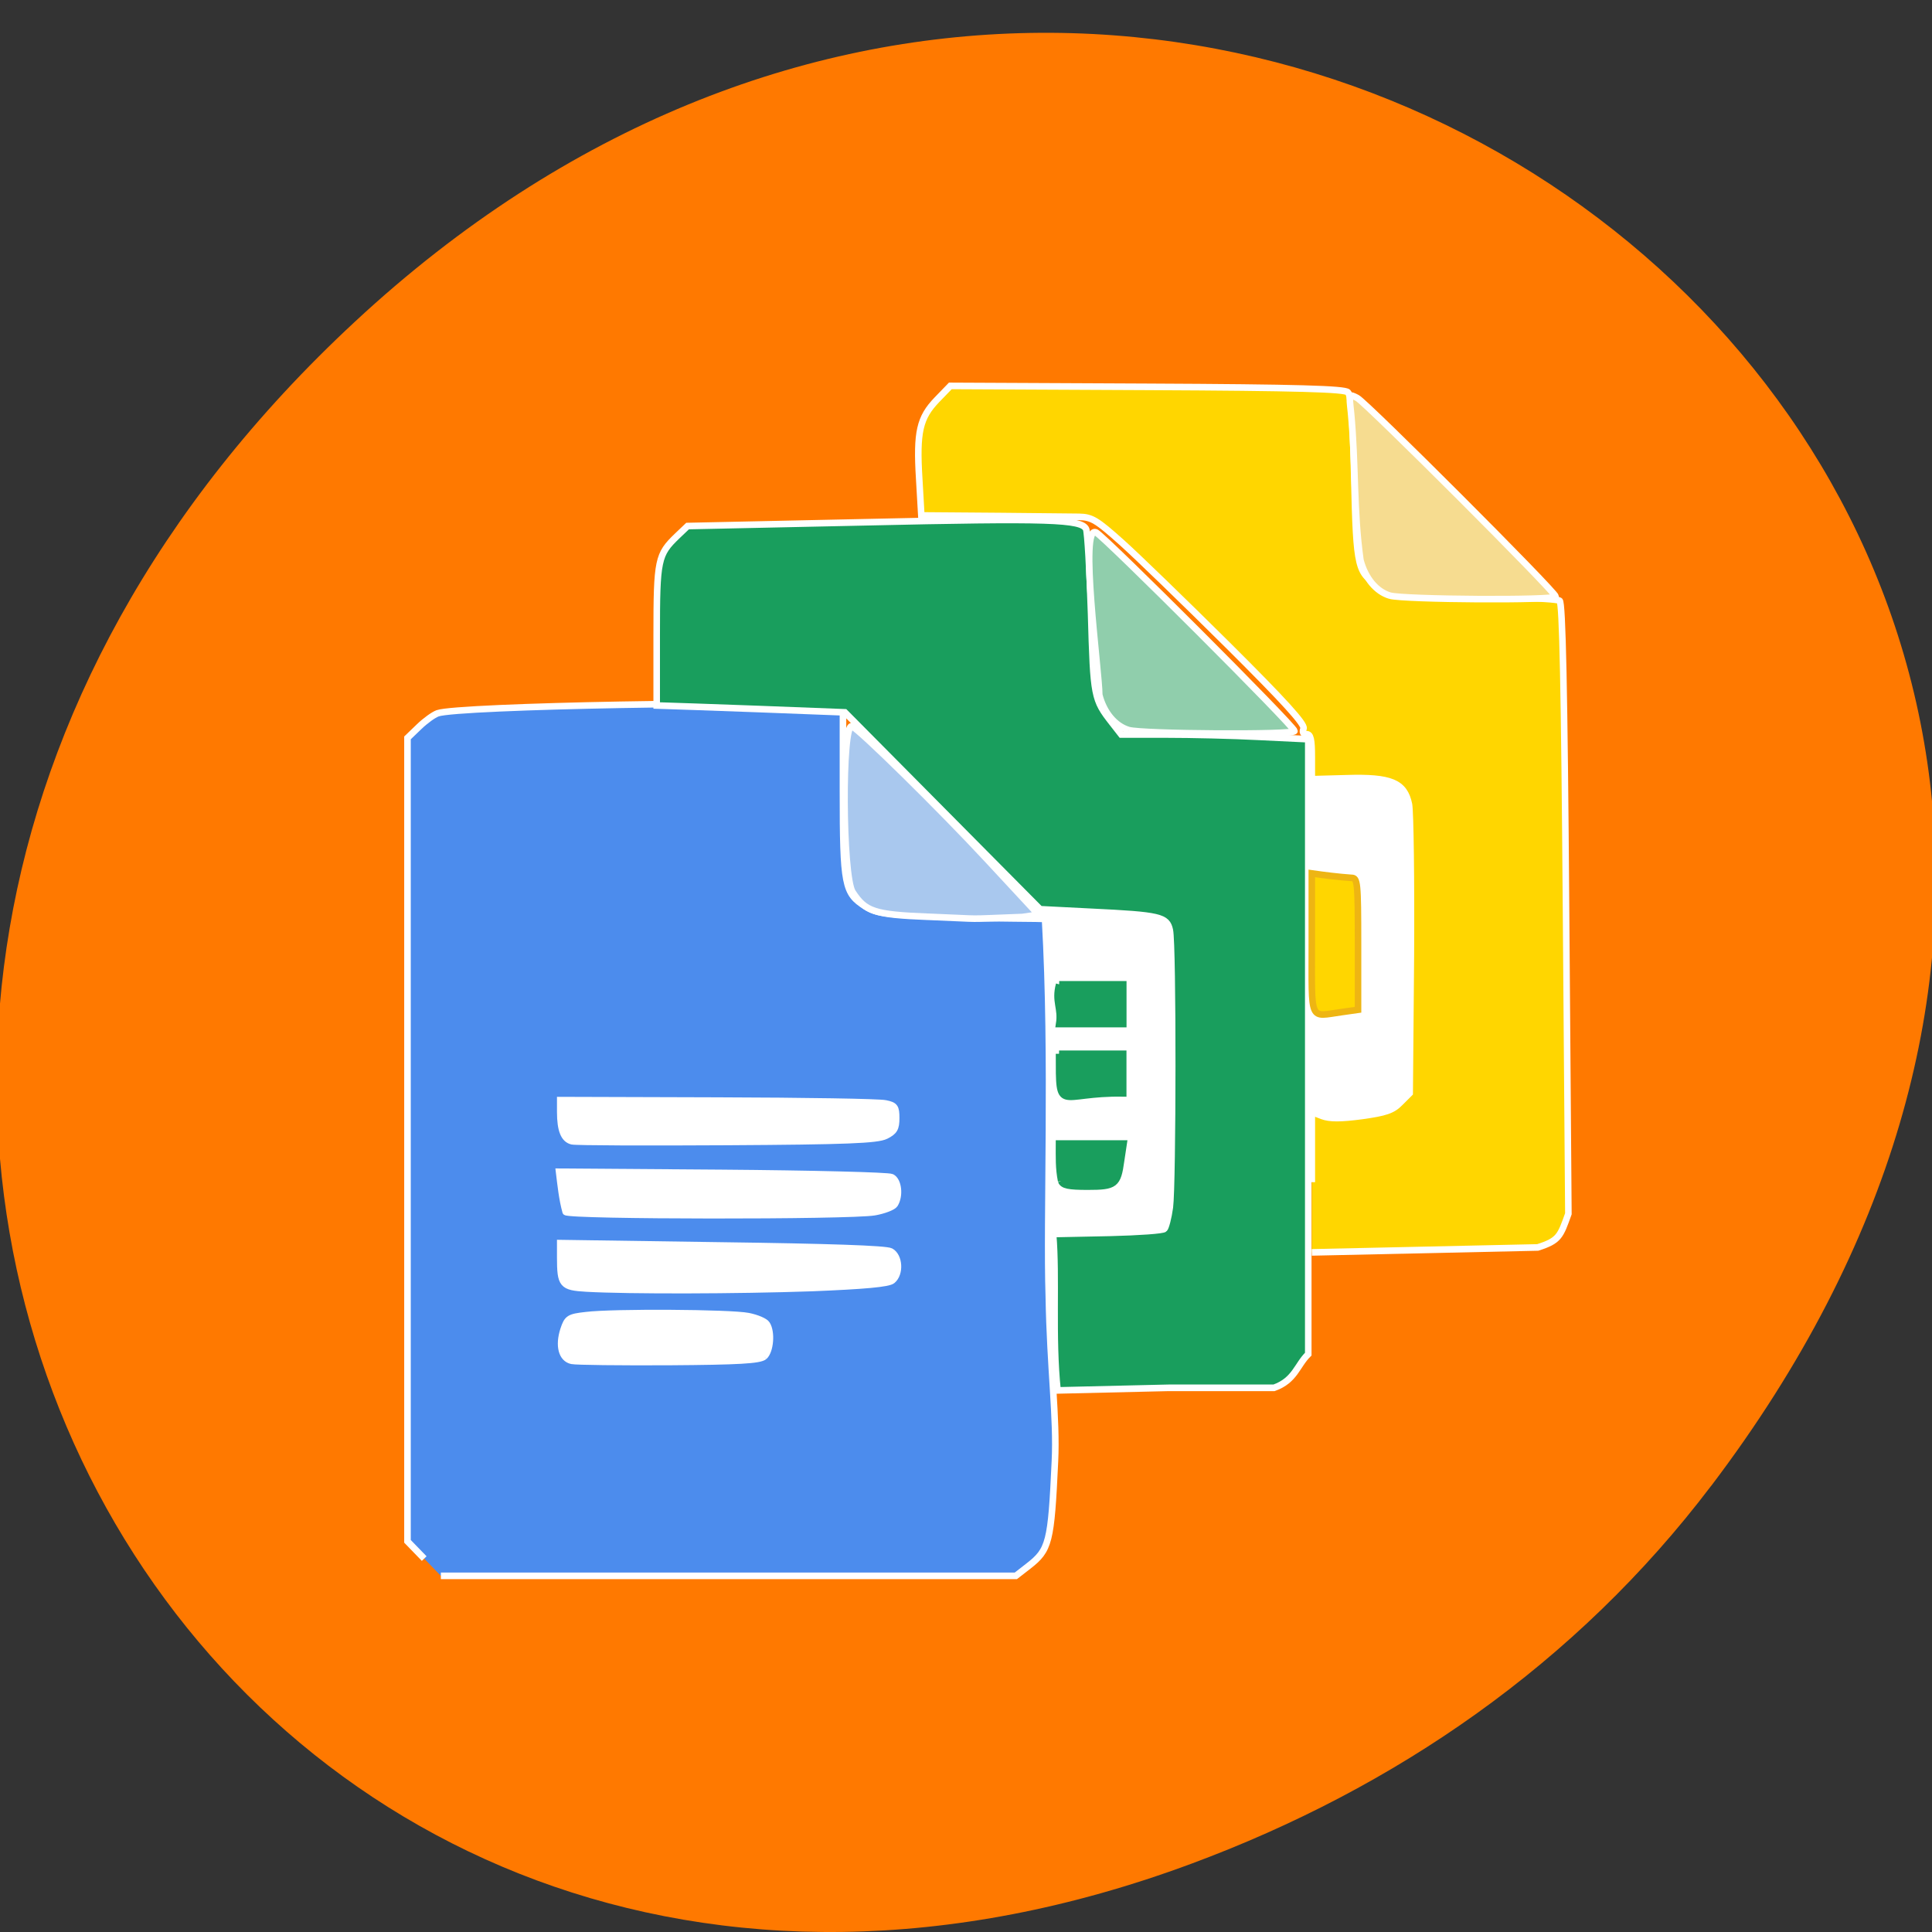 <svg xmlns="http://www.w3.org/2000/svg" viewBox="0 0 32 32"><rect x="0" y="0" width="32" height="32" fill="#333333" stroke="none"/><path d="m 28.344 24.609 c 12.203 -16.09 -8.348 -32.395 -22.465 -19.281 c -13.305 12.348 -2.293 31.539 13.859 25.539 c 3.367 -1.25 6.367 -3.305 8.605 -6.258" fill="#ff7900"/><g stroke="#fff"><g fill="#fff" stroke-width="1.839" transform="scale(0.125)"><path d="m 165.44 99.63 h 29.969 v 53.06 h -29.969"/><path d="m 64.938 114.91 h 102.06 v 67.44 h -102.06"/></g><path d="m 46.22 226.07 l -2.742 -2.829 v -131.76 l 1.893 -1.821 c 1.043 -1.01 2.395 -1.976 3.051 -2.209 c 3.245 -1.201 55.35 -2.131 63.42 -1.163 l 3.051 0.349 v 13.68 c 0 15.347 0.27 16.664 3.67 18.796 c 1.931 1.201 3.167 1.356 14.678 1.783 c 6.876 0.271 14.446 0.155 14.794 0.31 c 1.313 22.942 0.193 48.946 0.618 61.89 c 0.193 11.781 1.352 19.92 1 27.01 c -0.618 13.37 -0.927 14.533 -4.365 17.207 l -2.047 1.589 h -94.29 m 53.03 -35.964 c 1 -0.891 1.275 -3.992 0.425 -5.309 c -0.27 -0.465 -1.661 -1.046 -3.051 -1.318 c -2.974 -0.581 -22.17 -0.698 -26.575 -0.155 c -2.82 0.31 -3.09 0.504 -3.708 2.364 c -0.85 2.635 -0.309 4.767 1.352 5.116 c 0.734 0.155 7.88 0.233 15.953 0.194 c 11.395 -0.078 14.833 -0.271 15.605 -0.891 m 7.764 -11.239 c 8.652 -0.349 12.631 -0.698 13.249 -1.24 c 1.352 -1.124 1.159 -3.992 -0.27 -4.767 c -0.773 -0.426 -10.352 -0.736 -27.695 -0.969 l -26.498 -0.388 v 2.325 c 0 4.534 0.309 4.883 4.288 5.116 c 6.914 0.388 24.682 0.349 36.927 -0.078 m 10.313 -12.44 c 1.545 -0.271 3.051 -0.853 3.322 -1.279 c 0.888 -1.395 0.618 -3.914 -0.502 -4.457 c -0.541 -0.271 -13.06 -0.581 -27.772 -0.698 l -26.768 -0.194 c 0.27 2.209 0.502 4.495 1.082 6.588 c 0.425 0.698 46.43 0.736 50.639 0.039 m 1.854 -12.518 c 1.391 -0.698 1.7 -1.201 1.7 -2.907 c 0 -1.783 -0.193 -2.093 -1.738 -2.403 c -0.966 -0.233 -13.365 -0.426 -27.541 -0.465 l -25.803 -0.078 v 1.938 c 0 3.02 0.618 4.495 1.931 4.805 c 0.695 0.155 12.167 0.194 25.493 0.116 c 19.468 -0.116 24.566 -0.31 25.957 -1.01" transform="matrix(0.101 0 0 0.101 2.358 2.982)" fill="#4c8ced" stroke-width="1.079"/><g stroke-width="0.935" transform="matrix(0.116 0 0 0.117 0.995 1.326)"><path d="m 141.79 163.36 l 8.182 -0.167 c 4.04 -0.1 7.509 -0.333 7.711 -0.567 c 0.202 -0.2 0.572 -1.567 0.774 -3.034 c 0.438 -3.234 0.471 -37.11 0 -39.24 c -0.404 -1.9 -1.381 -2.134 -11.212 -2.601 l -7.307 -0.367 l -27.88 -27.873 l -12.29 -0.467 c -6.768 -0.233 -12.795 -0.467 -13.435 -0.467 l -1.145 -0.033 v -9.935 c 0 -10.769 0.168 -11.436 2.929 -14.07 l 1.482 -1.4 l 25.12 -0.533 c 26.701 -0.6 31.15 -0.433 31.786 0.967 c 0.202 0.467 0.505 5.868 0.707 12.04 c 0.337 11.736 0.404 12.07 2.997 15.37 l 1.313 1.667 h 6.398 c 3.535 0 9.529 0.133 13.367 0.333 l 6.936 0.333 v 87.05 c -1.616 1.567 -1.886 3.701 -4.882 4.768 h -15.02 l -15.893 0.367 c -0.808 -7.535 -0.101 -16 -0.64 -22.14" fill="#199e5d"/><path d="m 178.73 156.02 v -9.935 l 1.482 0.567 c 1.077 0.4 2.626 0.4 5.657 0 c 3.401 -0.467 4.411 -0.8 5.488 -1.9 l 1.347 -1.334 l 0.168 -19.404 c 0.067 -10.702 -0.067 -20.371 -0.269 -21.471 c -0.64 -3.101 -2.593 -3.901 -8.923 -3.701 l -4.95 0.133 v -3.167 c 0 -2.467 -0.168 -3.201 -0.741 -3.201 c -0.505 0 -0.64 -0.267 -0.438 -0.8 c 0.236 -0.6 -2.727 -3.834 -10.842 -11.836 c -6.128 -6.03 -12.93 -12.569 -15.15 -14.536 c -3.535 -3.134 -4.243 -3.567 -6.06 -3.601 c -8.01 -0.1 -14.243 -0.133 -22.526 -0.2 l -0.303 -5.234 c -0.404 -6.568 0.067 -8.602 2.525 -11.136 l 1.919 -1.967 l 28.08 0.133 c 21.684 0.1 28.22 0.3 28.688 0.767 c 0.471 0.467 0.707 3.934 0.909 12.236 c 0.303 12.803 0.471 13.503 3.704 15.14 c 1.886 1 9.327 1.667 18.687 1.734 c 3.502 0 6.633 0.2 6.936 0.4 c 0.404 0.267 0.673 12.403 0.909 43.576 l 0.337 43.21 c -1.145 3.167 -1.313 3.801 -4.377 4.768 c -10.741 0.233 -21.516 0.467 -32.26 0.7" fill="#ffd600"/></g></g><g fill="#199e5d" stroke="#199e5d" stroke-width="0.935" transform="matrix(0.116 0 0 0.117 0.995 1.326)"><path d="m 142.64 137.85 c 3.064 0 6.094 0 9.159 0 c 0 1.867 0 3.734 0 5.601 c -9.327 -0.167 -9.159 3.167 -9.159 -5.601"/><path d="m 142.94 155.85 c -0.37 -1.834 -0.303 -3.367 -0.303 -5.301 c 3.064 0 6.162 0 9.226 0 l -0.37 2.434 c -0.471 3.401 -0.842 3.667 -4.781 3.667 c -2.694 0 -3.535 -0.167 -3.771 -0.8"/></g><g stroke="#fff" stroke-width="1.079" transform="matrix(0.101 0 0 0.101 2.358 2.982)"><path d="m 128.84 120.82 c -8.845 -0.349 -10.275 -0.853 -12.36 -4.03 c -1.7 -2.597 -1.815 -27.825 -0.116 -27.21 c 1.159 0.426 14.446 13.486 22.21 21.857 l 8.382 9.03 l -2.627 0.388 c -10.545 0.388 -5.369 0.349 -15.489 -0.039" fill="#a9c8ee"/><path d="m 161.75 90.2 c -2.24 -0.659 -4.094 -2.868 -4.828 -5.774 c 0 -3.759 -3.361 -28.14 -0.502 -26.624 c 1.545 0.853 32.524 31.817 32.524 32.553 c 0 0.659 -24.914 0.504 -27.19 -0.155" fill="#90ceac"/><path d="m 204.58 68.15 c -2.24 -0.659 -4.056 -2.868 -4.828 -5.813 c -1.159 -8.293 -0.734 -15.502 -1.545 -24.18 c -0.348 -3.139 -0.348 -3.139 1.043 -2.403 c 1.545 0.853 32.524 31.817 32.524 32.553 c 0 0.659 -24.875 0.504 -27.19 -0.155" fill="#f6dc90"/></g><path d="m 178.73 122.28 v -9.969 c 1.886 0.267 3.771 0.5 5.657 0.633 c 0.875 0 0.943 0.567 0.943 9.335 v 9.335 l -2.357 0.333 c -4.647 0.633 -4.243 1.6 -4.243 -9.669" transform="matrix(0.116 0 0 0.117 0.995 1.326)" fill="#ffd600" stroke="#eeb513" stroke-width="0.935"/><path d="m 150.35 131.9 c 3.515 0 7.03 0 10.506 0 c 0 2.17 0 4.34 0 6.511 c -3.476 0 -6.991 0 -10.506 0 c 0.425 -2.674 -0.773 -3.643 0 -6.511" transform="matrix(0.101 0 0 0.101 2.358 2.982)" fill="#199e5d" stroke="#199e5d" stroke-width="1.079"/></svg>